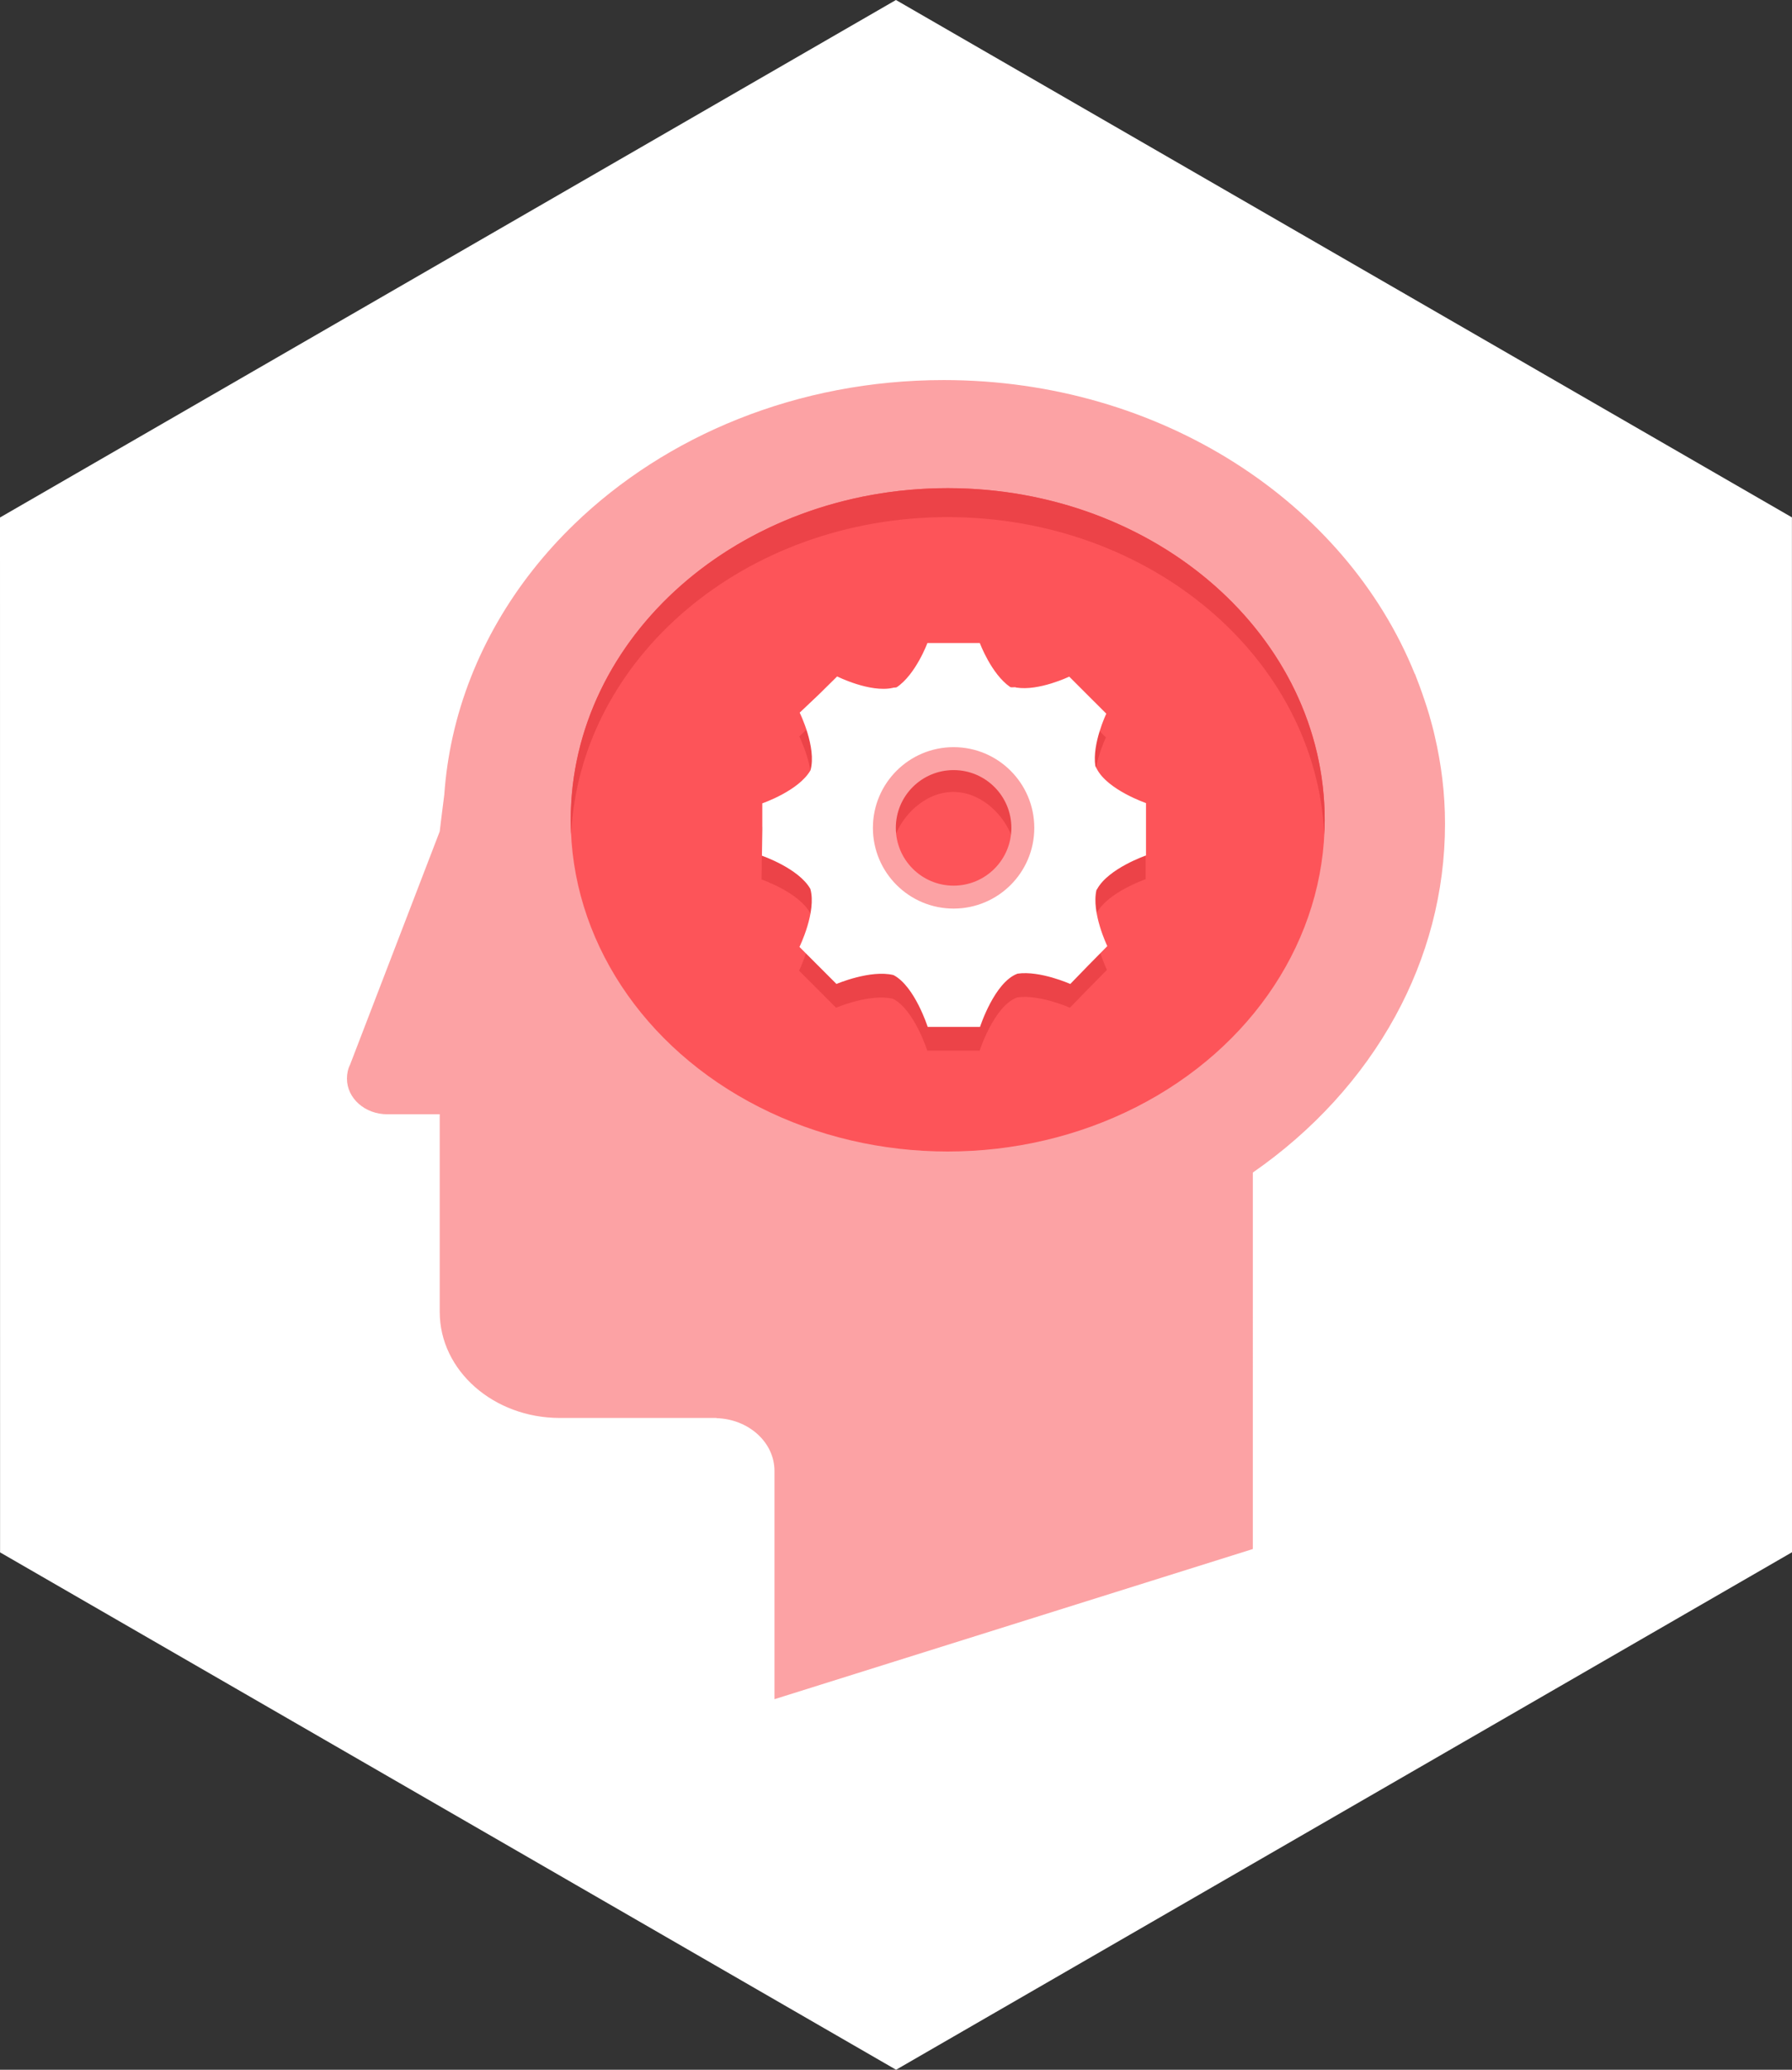 <?xml version="1.0" encoding="utf-8"?>
<!-- Generator: Adobe Illustrator 17.0.0, SVG Export Plug-In . SVG Version: 6.00 Build 0)  -->
<!DOCTYPE svg PUBLIC "-//W3C//DTD SVG 1.1//EN" "http://www.w3.org/Graphics/SVG/1.1/DTD/svg11.dtd">
<svg version="1.1" id="Layer_1" xmlns="http://www.w3.org/2000/svg" xmlns:xlink="http://www.w3.org/1999/xlink" x="0px" y="0px"
	 width="135.419px" height="156.363px" viewBox="0 0 135.419 156.363" enable-background="new 0 0 135.419 156.363"
	 xml:space="preserve">
<rect x="0" y="0" width="135.419" height="156.363" fill="#333333" stroke="none"/>
<g>
	<g>
		<g>
			<polygon fill="#FFFFFF" points="0.005,117.277 0,39.095 67.705,0 135.414,39.086 135.419,117.268 67.715,156.363 			"/>
		</g>
	</g>
	<g>
		<path fill="#FCA2A4" d="M108.412,55.564c-0.021-0.091-0.041-0.183-0.063-0.274c-0.059-0.25-0.129-0.496-0.195-0.745
			c-0.197-0.746-0.441-1.475-0.693-2.201c-0.132-0.378-0.271-0.753-0.418-1.125c-0.039-0.1-0.071-0.202-0.112-0.301l-0.016-0.003
			c-5.227-12.933-19.17-22.202-35.595-22.202c-11.056,0-21.001,4.195-27.918,10.88c-4.569,4.417-7.814,9.921-9.183,16.023
			c-0.324,1.444-0.539,2.922-0.646,4.426c-0.208,1.586-0.343,2.767-0.343,2.767l-6.777,17.627c-0.16,0.315-0.234,0.678-0.234,1.052
			c0,1.486,1.36,2.693,3.055,2.693h3.956v9.366v5.569c0,4.422,4.063,8.007,9.076,8.007h11.841v0.014
			c2.431,0.076,4.379,1.826,4.379,3.989v17.243l36.149-11.345V98.907V88.582c4.533-3.145,8.238-7.186,10.771-11.818
			c2.404-4.396,3.752-9.325,3.752-14.527C109.2,59.947,108.919,57.719,108.412,55.564z"/>
	</g>
	<ellipse fill="#FD5459" cx="71.617" cy="61.935" rx="28.488" ry="25.058"/>
	<path fill="#EC4348" d="M82.852,59.877c-0.02-0.048-0.055-0.093-0.076-0.141c-0.011-0.025-0.025-0.05-0.035-0.075
		c-0.25-1.694,0.83-3.95,0.83-3.95l-1.401-1.399l-1.4-1.4c0,0-2.293,1.101-3.99,0.828c-0.155-0.068-0.312,0.02-0.47-0.041
		c-1.431-0.985-2.298-3.328-2.298-3.328h-1.979h-1.979c0,0-0.875,2.37-2.319,3.344c-0.105,0.042-0.21,0.006-0.313,0.05
		c-1.715,0.372-4.189-0.867-4.189-0.867l-1.399,1.379l-1.433,1.357c0,0,1.298,2.633,0.817,4.352
		c-0.88,1.552-3.642,2.499-3.642,2.499v1.887v0.091l-0.027,1.979c0,0,2.78,0.954,3.659,2.508c0.485,1.721-0.823,4.382-0.823,4.382
		l1.397,1.399l1.399,1.399c0,0,2.588-1.101,4.31-0.671c1.6,0.832,2.584,3.914,2.584,3.914h1.978h1.979c0,0,1.088-3.383,2.834-4.021
		c1.701-0.244,3.985,0.78,3.985,0.78l1.399-1.441l1.399-1.42c0,0-1.22-2.524-0.819-4.24c0.008-0.018,0.039-0.042,0.047-0.061
		c0.857-1.574,3.697-2.546,3.697-2.546v-1.979V64.37v-1.907C86.575,62.463,83.678,61.478,82.852,59.877z M76.698,64.467
		c0,2.571-2.084,4.647-4.655,4.647c-2.571,0-4.656-2.073-4.656-4.644c0-0.039,0.005-0.101,0.005-0.101
		c0.061-2,2.117-4.542,4.651-4.542c2.533,0,4.59,2.542,4.65,4.542C76.693,64.37,76.698,64.429,76.698,64.467z"/>
	<g>
		<g>
			<path fill="none" d="M72.072,67.312c2.571,0,4.655-2.303,4.655-4.874c0-0.039-0.005-0.332-0.006-0.332h-9.299
				c0,0-0.006,0.294-0.006,0.332C67.417,65.009,69.501,67.312,72.072,67.312z"/>
			<path fill="#FFFFFF" d="M76.728,62.672c0,2.571-2.084,4.647-4.655,4.647c-2.571,0-4.656-2.073-4.656-4.644
				c0-0.039,0.005-0.101,0.005-0.101c0.061-2,2.117-4.542,4.651-4.542c2.533,0,4.589,2.542,4.65,4.542
				C76.723,62.575,76.728,62.634,76.728,62.672z M82.882,58.082c-0.02-0.048-0.055-0.094-0.076-0.141
				c-0.011-0.025-0.026-0.05-0.035-0.075c-0.25-1.693,0.83-3.95,0.83-3.95L82.2,52.517l-1.4-1.4c0,0-2.293,1.101-3.99,0.828
				c-0.155-0.068-0.312,0.02-0.47-0.041c-1.431-0.985-2.298-3.328-2.298-3.328h-1.979h-1.979c0,0-0.875,2.37-2.319,3.344
				c-0.105,0.042-0.21,0.006-0.313,0.05c-1.715,0.372-4.189-0.867-4.189-0.867l-1.399,1.379l-1.433,1.357
				c0,0,1.298,2.633,0.817,4.352c-0.88,1.552-3.642,2.499-3.642,2.499v1.887v0.091l-0.028,1.979c0,0,2.78,0.954,3.659,2.508
				c0.485,1.721-0.823,4.382-0.823,4.382l1.397,1.399l1.399,1.399c0,0,2.588-1.101,4.31-0.671c1.6,0.832,2.584,3.914,2.584,3.914
				h1.978h1.979c0,0,1.088-3.383,2.834-4.021c1.701-0.244,3.985,0.78,3.985,0.78l1.399-1.441l1.399-1.42c0,0-1.22-2.524-0.819-4.24
				c0.008-0.018,0.039-0.042,0.047-0.061c0.857-1.574,3.697-2.546,3.697-2.546v-1.979v-0.071v-1.907
				C86.605,60.668,83.708,59.683,82.882,58.082z"/>
		</g>
		<path fill="#FCA2A4" d="M72.062,56.445c-3.368,0-6.098,2.73-6.098,6.098c0,3.368,2.73,6.098,6.098,6.098
			c3.368,0,6.098-2.73,6.098-6.098C78.16,59.175,75.43,56.445,72.062,56.445z M72.062,66.908c-2.411,0-4.366-1.954-4.366-4.365
			c0-2.411,1.955-4.365,4.366-4.365c2.411,0,4.366,1.954,4.366,4.365C76.427,64.954,74.473,66.908,72.062,66.908z"/>
	</g>
	<g>
		<path fill="#EC4348" d="M71.617,39.067c15.32,0,27.811,10.638,28.457,23.973c0.02-0.366,0.031-0.734,0.031-1.105
			c0-13.839-12.755-25.057-28.488-25.057S43.129,48.097,43.129,61.935c0,0.371,0.011,0.739,0.031,1.105
			C43.806,49.705,56.297,39.067,71.617,39.067z"/>
	</g>
</g>
</svg>
